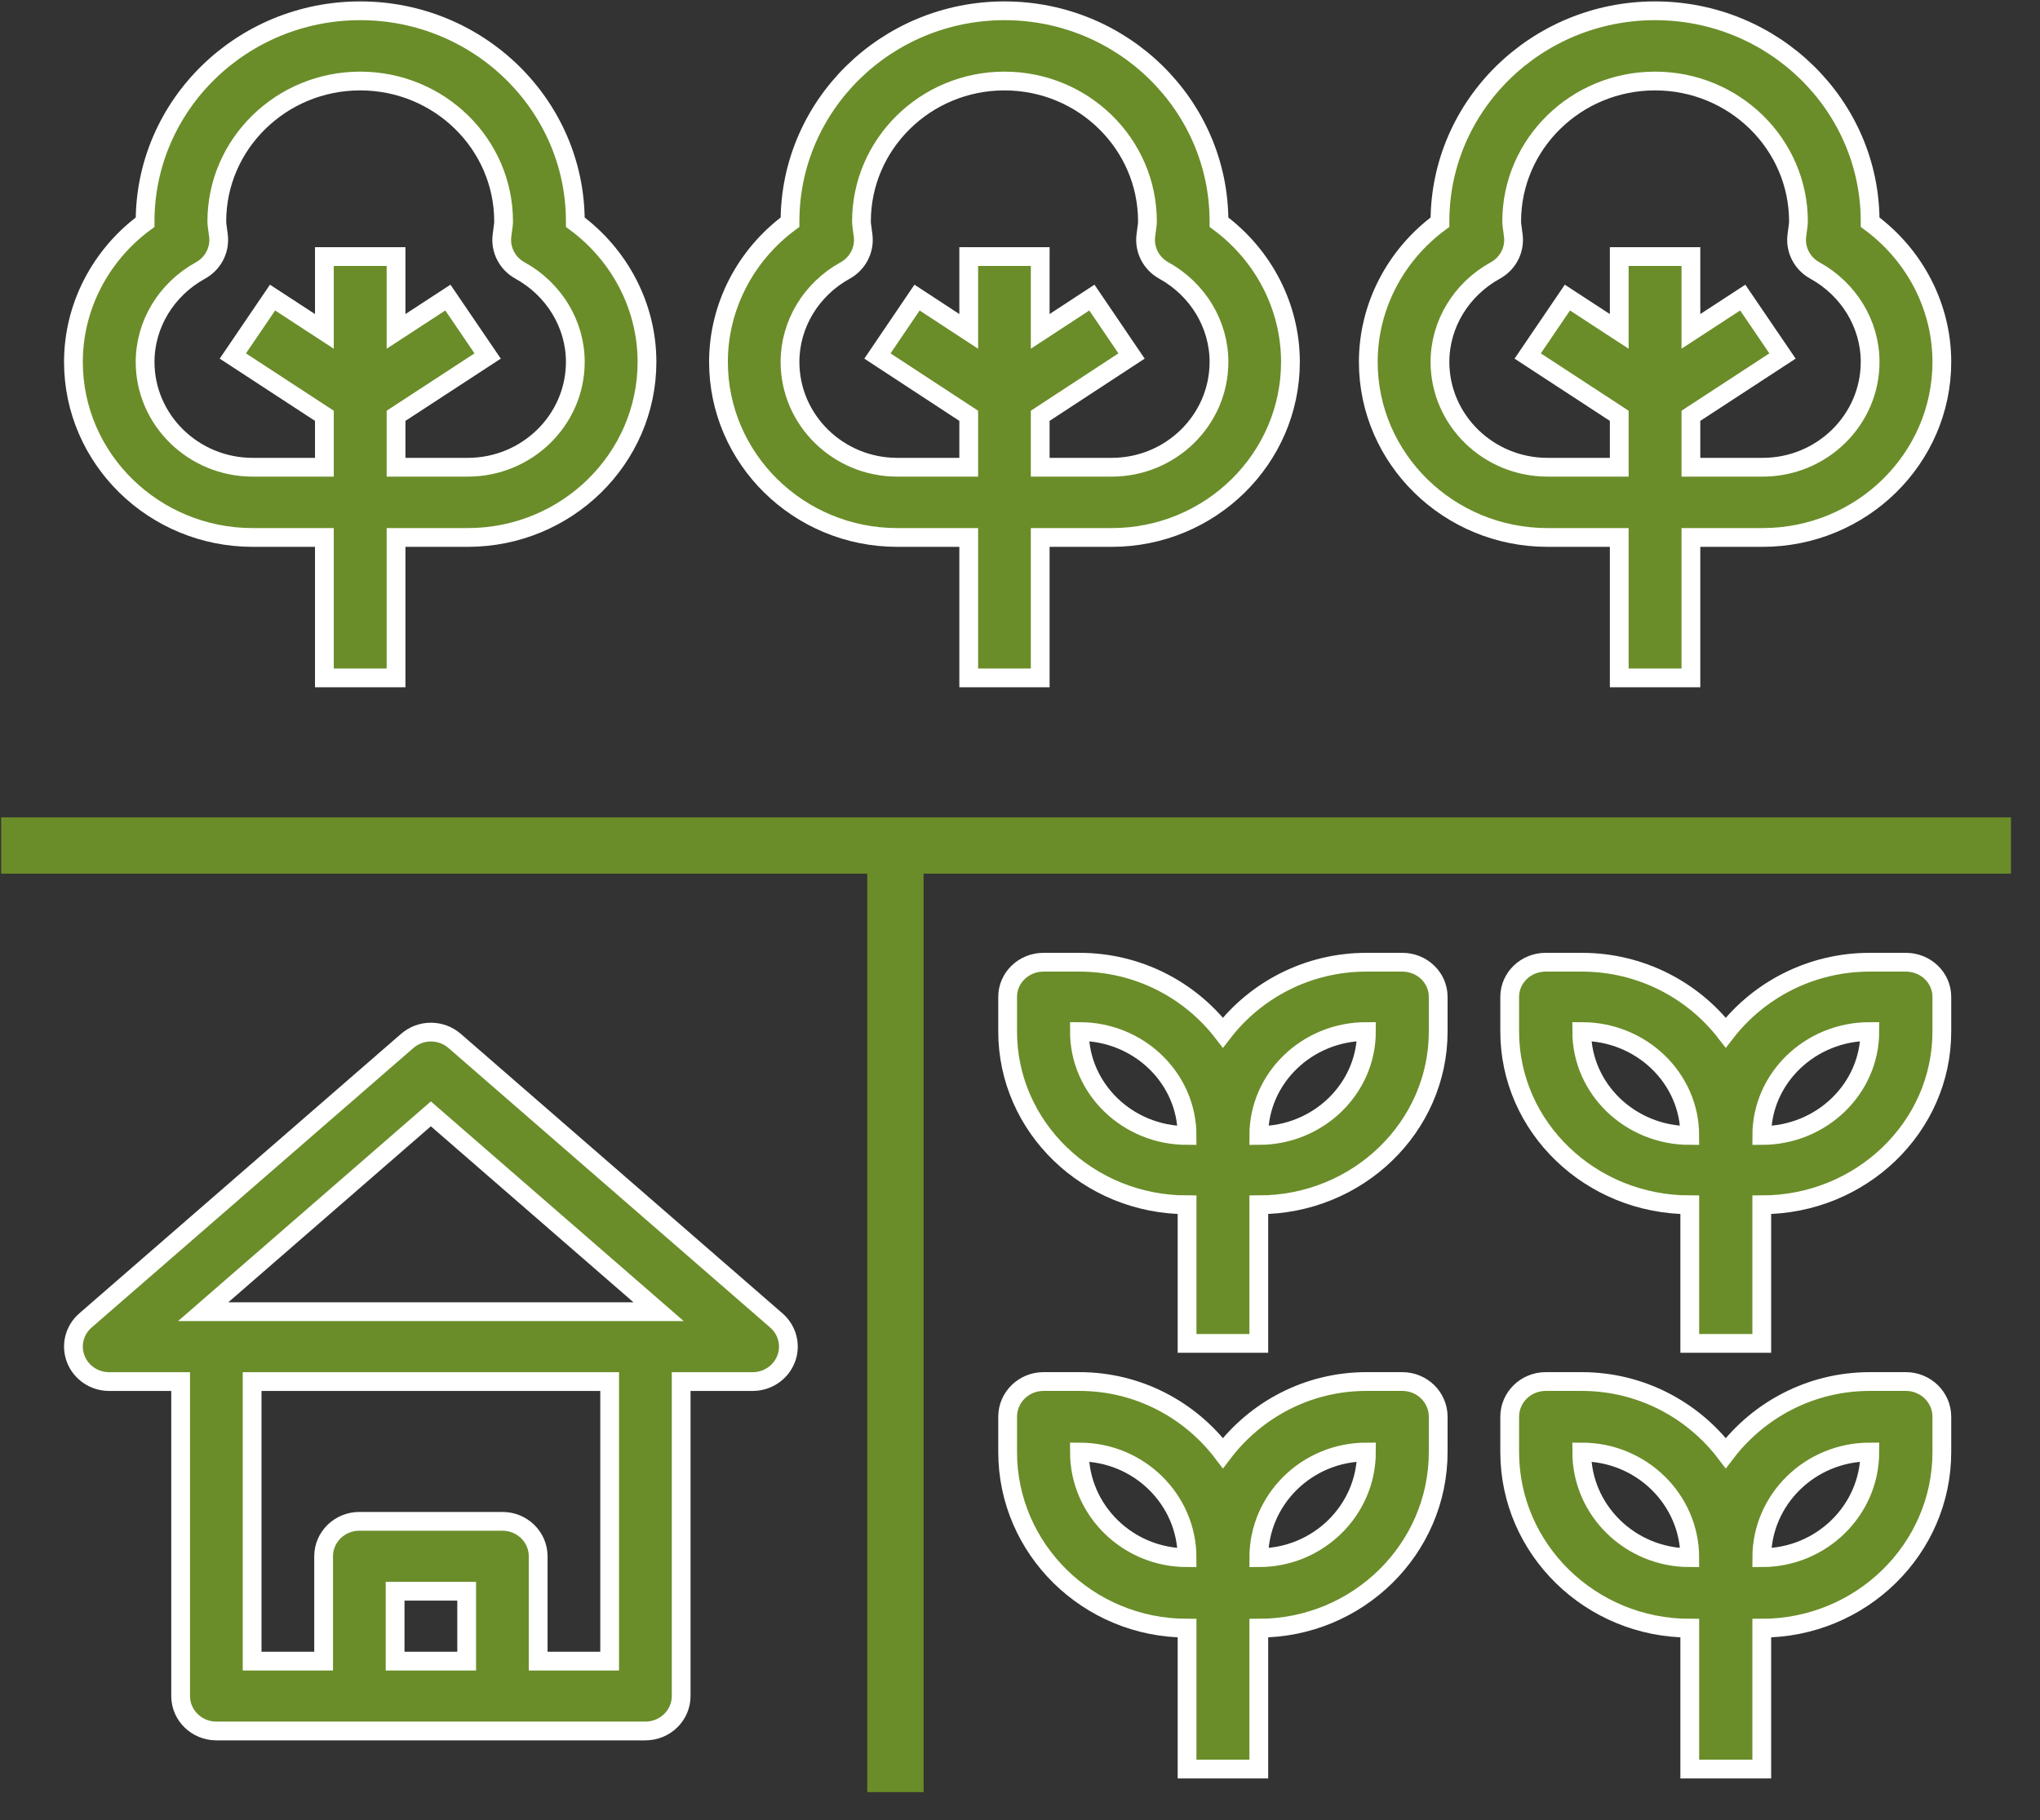 <svg width="1284" height="1146" xmlns="http://www.w3.org/2000/svg" xmlns:xlink="http://www.w3.org/1999/xlink" xml:space="preserve" overflow="hidden"><rect width="100%" height="100%" fill="#333333" stroke="none"/><g transform="translate(-1567 -280)"><path d="M2131.72 618.374 2176.73 618.374 2176.73 706.794 2221.72 706.794 2221.72 618.374 2266.73 618.374C2328.76 618.374 2379.22 568.79 2379.22 507.845 2379.22 473.164 2362.29 440.645 2334.24 419.889 2334.24 419.735 2334.24 419.58 2334.24 419.424 2334.24 346.279 2273.69 286.794 2199.22 286.794 2124.79 286.794 2064.24 346.279 2064.24 419.424 2064.24 419.6 2064.24 419.758 2064.24 419.889 2036.16 440.624 2019.22 473.143 2019.22 507.845 2019.22 568.79 2069.69 618.374 2131.72 618.374ZM2098.9 450.329C2106.79 445.995 2111.25 437.464 2110.29 428.689L2109.74 424.509C2109.53 422.805 2109.22 421.149 2109.22 419.424 2109.22 370.66 2149.58 331.004 2199.22 331.004 2248.87 331.004 2289.22 370.66 2289.22 419.424 2289.22 421.149 2288.92 422.805 2288.71 424.485L2288.16 428.664C2287.2 437.44 2291.66 445.974 2299.54 450.305 2320.94 462.154 2334.24 484.194 2334.24 507.845 2334.24 544.409 2303.93 574.164 2266.73 574.164L2221.72 574.164 2221.72 541.779 2279.21 504.134 2254.25 467.349 2221.72 488.638 2221.72 441.53 2176.73 441.53 2176.73 488.638 2144.2 467.349 2119.27 504.134 2176.73 541.779 2176.73 574.164 2131.72 574.164C2094.52 574.164 2064.24 544.409 2064.24 507.845 2064.24 484.194 2077.51 462.154 2098.9 450.329Z" stroke="#FFFFFF" stroke-width="11.816" stroke-miterlimit="8" fill="#6A8D29" fill-rule="evenodd"/><path d="M1726.03 618.374 1771.17 618.374 1771.17 706.794 1816.28 706.794 1816.28 618.374 1861.42 618.374C1923.61 618.374 1974.22 568.79 1974.22 507.845 1974.22 473.164 1957.24 440.645 1929.11 419.889 1929.11 419.735 1929.11 419.58 1929.11 419.424 1929.11 346.279 1868.4 286.794 1793.72 286.794 1719.05 286.794 1658.33 346.279 1658.33 419.424 1658.33 419.6 1658.33 419.758 1658.33 419.889 1630.17 440.645 1613.22 473.164 1613.22 507.845 1613.22 568.79 1663.83 618.374 1726.03 618.374ZM1693.12 450.329C1701.03 445.995 1705.5 437.464 1704.54 428.689L1703.99 424.509C1703.78 422.805 1703.47 421.149 1703.47 419.424 1703.47 370.66 1743.94 331.004 1793.72 331.004 1843.51 331.004 1883.97 370.66 1883.97 419.424 1883.97 421.149 1883.66 422.805 1883.46 424.485L1882.91 428.664C1881.94 437.44 1886.41 445.974 1894.32 450.305 1915.77 462.154 1929.11 484.194 1929.11 507.845 1929.11 544.409 1898.72 574.164 1861.42 574.164L1816.28 574.164 1816.28 541.779 1873.93 504.134 1848.9 467.349 1816.28 488.638 1816.28 441.53 1771.17 441.53 1771.17 488.638 1738.54 467.349 1713.55 504.134 1771.17 541.779 1771.17 574.164 1726.03 574.164C1688.72 574.164 1658.33 544.409 1658.33 507.845 1658.33 484.194 1671.67 462.154 1693.12 450.329Z" stroke="#FFFFFF" stroke-width="11.816" stroke-miterlimit="8" fill="#6A8D29" fill-rule="evenodd"/><path d="M2541.03 618.374 2586.17 618.374 2586.17 706.794 2631.28 706.794 2631.28 618.374 2676.42 618.374C2738.61 618.374 2789.22 568.79 2789.22 507.845 2789.22 473.164 2772.24 440.645 2744.08 419.889 2744.08 419.735 2744.08 419.58 2744.08 419.424 2744.08 346.279 2683.4 286.794 2608.72 286.794 2534.05 286.794 2473.33 346.279 2473.33 419.424 2473.33 419.6 2473.33 419.758 2473.33 419.889 2445.21 440.624 2428.22 473.143 2428.22 507.845 2428.22 568.79 2478.83 618.374 2541.03 618.374ZM2508.12 450.329C2516.03 445.995 2520.5 437.464 2519.54 428.689L2518.99 424.509C2518.78 422.805 2518.47 421.149 2518.47 419.424 2518.47 370.66 2558.94 331.004 2608.72 331.004 2658.51 331.004 2698.97 370.66 2698.97 419.424 2698.97 421.149 2698.66 422.805 2698.46 424.485L2697.91 428.664C2696.94 437.44 2701.41 445.974 2709.32 450.305 2730.77 462.154 2744.08 484.194 2744.08 507.845 2744.08 544.409 2713.72 574.164 2676.42 574.164L2631.28 574.164 2631.28 541.779 2688.93 504.134 2663.9 467.349 2631.28 488.638 2631.28 441.53 2586.17 441.53 2586.17 488.638 2553.54 467.349 2528.55 504.134 2586.17 541.779 2586.17 574.164 2541.03 574.164C2503.72 574.164 2473.33 544.409 2473.33 507.845 2473.33 484.194 2486.67 462.154 2508.12 450.329Z" stroke="#FFFFFF" stroke-width="11.816" stroke-miterlimit="8" fill="#6A8D29" fill-rule="evenodd"/><path d="M2314.15 1038.52 2314.15 1125.79 2359.3 1125.79 2359.3 1038.52C2421.56 1038.52 2472.22 989.581 2472.22 929.43L2472.22 907.61C2472.22 895.549 2462.1 885.795 2449.65 885.795L2427.05 885.795C2390 885.795 2357.31 903.38 2336.72 930.106 2316.14 903.38 2283.45 885.795 2246.4 885.795L2223.8 885.795C2211.34 885.795 2201.22 895.549 2201.22 907.61L2201.22 929.43C2201.22 989.581 2251.89 1038.52 2314.15 1038.52ZM2427.05 929.43C2427.05 965.516 2396.65 994.885 2359.3 994.885 2359.3 958.799 2389.69 929.43 2427.05 929.43ZM2314.15 994.885C2276.79 994.885 2246.4 965.516 2246.4 929.43 2283.76 929.43 2314.15 958.799 2314.15 994.885Z" stroke="#FFFFFF" stroke-width="11.816" stroke-miterlimit="8" fill="#6A8D29" fill-rule="evenodd"/><path d="M2630.56 1038.52 2630.56 1125.79 2675.88 1125.79 2675.88 1038.52C2738.37 1038.52 2789.22 989.581 2789.22 929.43L2789.22 907.61C2789.22 895.549 2779.06 885.795 2766.57 885.795L2743.88 885.795C2706.69 885.795 2673.88 903.38 2653.22 930.106 2632.56 903.38 2599.75 885.795 2562.57 885.795L2539.88 885.795C2527.38 885.795 2517.22 895.549 2517.22 907.61L2517.22 929.43C2517.22 989.581 2568.07 1038.52 2630.56 1038.52ZM2743.88 929.43C2743.88 965.516 2713.37 994.885 2675.88 994.885 2675.88 958.799 2706.38 929.43 2743.88 929.43ZM2630.56 994.885C2593.07 994.885 2562.57 965.516 2562.57 929.43 2600.03 929.43 2630.56 958.799 2630.56 994.885Z" stroke="#FFFFFF" stroke-width="11.816" stroke-miterlimit="8" fill="#6A8D29" fill-rule="evenodd"/><path d="M2314.15 1305.07 2314.15 1393.79 2359.3 1393.79 2359.3 1305.07C2421.56 1305.07 2472.22 1255.31 2472.22 1194.16L2472.22 1171.97C2472.22 1159.71 2462.1 1149.79 2449.65 1149.79L2427.05 1149.79C2390 1149.79 2357.31 1167.67 2336.72 1194.84 2316.14 1167.67 2283.45 1149.79 2246.4 1149.79L2223.8 1149.79C2211.34 1149.79 2201.22 1159.71 2201.22 1171.97L2201.22 1194.16C2201.22 1255.31 2251.89 1305.07 2314.15 1305.07ZM2427.05 1194.16C2427.05 1230.85 2396.65 1260.7 2359.3 1260.7 2359.3 1224.01 2389.69 1194.16 2427.05 1194.16ZM2314.15 1260.7C2276.79 1260.7 2246.4 1230.85 2246.4 1194.16 2283.76 1194.16 2314.15 1224.01 2314.15 1260.7Z" stroke="#FFFFFF" stroke-width="11.816" stroke-miterlimit="8" fill="#6A8D29" fill-rule="evenodd"/><path d="M2630.56 1305.07 2630.56 1393.79 2675.88 1393.79 2675.88 1305.07C2738.37 1305.07 2789.22 1255.31 2789.22 1194.16L2789.22 1171.97C2789.22 1159.71 2779.06 1149.79 2766.57 1149.79L2743.88 1149.79C2706.69 1149.79 2673.88 1167.67 2653.22 1194.84 2632.56 1167.67 2599.75 1149.79 2562.57 1149.79L2539.88 1149.79C2527.38 1149.79 2517.22 1159.71 2517.22 1171.97L2517.22 1194.16C2517.22 1255.31 2568.07 1305.07 2630.56 1305.07ZM2743.88 1194.16C2743.88 1230.85 2713.37 1260.7 2675.88 1260.7 2675.88 1224.01 2706.38 1194.16 2743.88 1194.16ZM2630.56 1260.7C2593.07 1260.7 2562.57 1230.85 2562.57 1194.16 2600.03 1194.16 2630.56 1224.01 2630.56 1260.7Z" stroke="#FFFFFF" stroke-width="11.816" stroke-miterlimit="8" fill="#6A8D29" fill-rule="evenodd"/><path d="M1635.69 1149.81 1680.69 1149.81 1680.69 1347.8C1680.69 1359.96 1690.79 1369.79 1703.19 1369.79L1973.23 1369.79C1985.63 1369.79 1995.73 1359.96 1995.73 1347.8L1995.73 1149.81 2040.73 1149.81C2050.03 1149.81 2058.42 1144.16 2061.75 1135.62 2065.08 1127.09 2062.64 1117.43 2055.67 1111.36L1853.17 935.371C1844.65 927.935 1831.8 927.935 1823.28 935.371L1620.75 1111.36C1613.78 1117.41 1611.37 1127.09 1614.7 1135.62 1618 1144.16 1626.38 1149.81 1635.69 1149.81ZM1860.73 1325.8 1815.69 1325.8 1815.69 1281.8 1860.73 1281.8 1860.73 1325.8ZM1950.73 1325.8 1905.73 1325.8 1905.73 1259.8C1905.73 1247.64 1895.63 1237.8 1883.23 1237.8L1793.19 1237.8C1780.79 1237.8 1770.69 1247.64 1770.69 1259.8L1770.69 1325.8 1725.69 1325.8 1725.69 1149.81 1950.73 1149.81 1950.73 1325.8ZM1838.19 981.261 1981.54 1105.82 1973.23 1105.82 1703.19 1105.82 1694.88 1105.82 1838.19 981.261Z" stroke="#FFFFFF" stroke-width="11.816" stroke-miterlimit="8" fill="#6A8D29" fill-rule="evenodd"/><path d="M1567.72 812.321 2832.72 812.321" stroke="#6A8D29" stroke-width="35.449" stroke-linejoin="round" stroke-miterlimit="10" fill="none" fill-rule="evenodd"/><path d="M2130.59 812.295 2130.59 1408.29" stroke="#6A8D29" stroke-width="35.449" stroke-linejoin="round" stroke-miterlimit="10" fill="none" fill-rule="evenodd"/></g></svg>